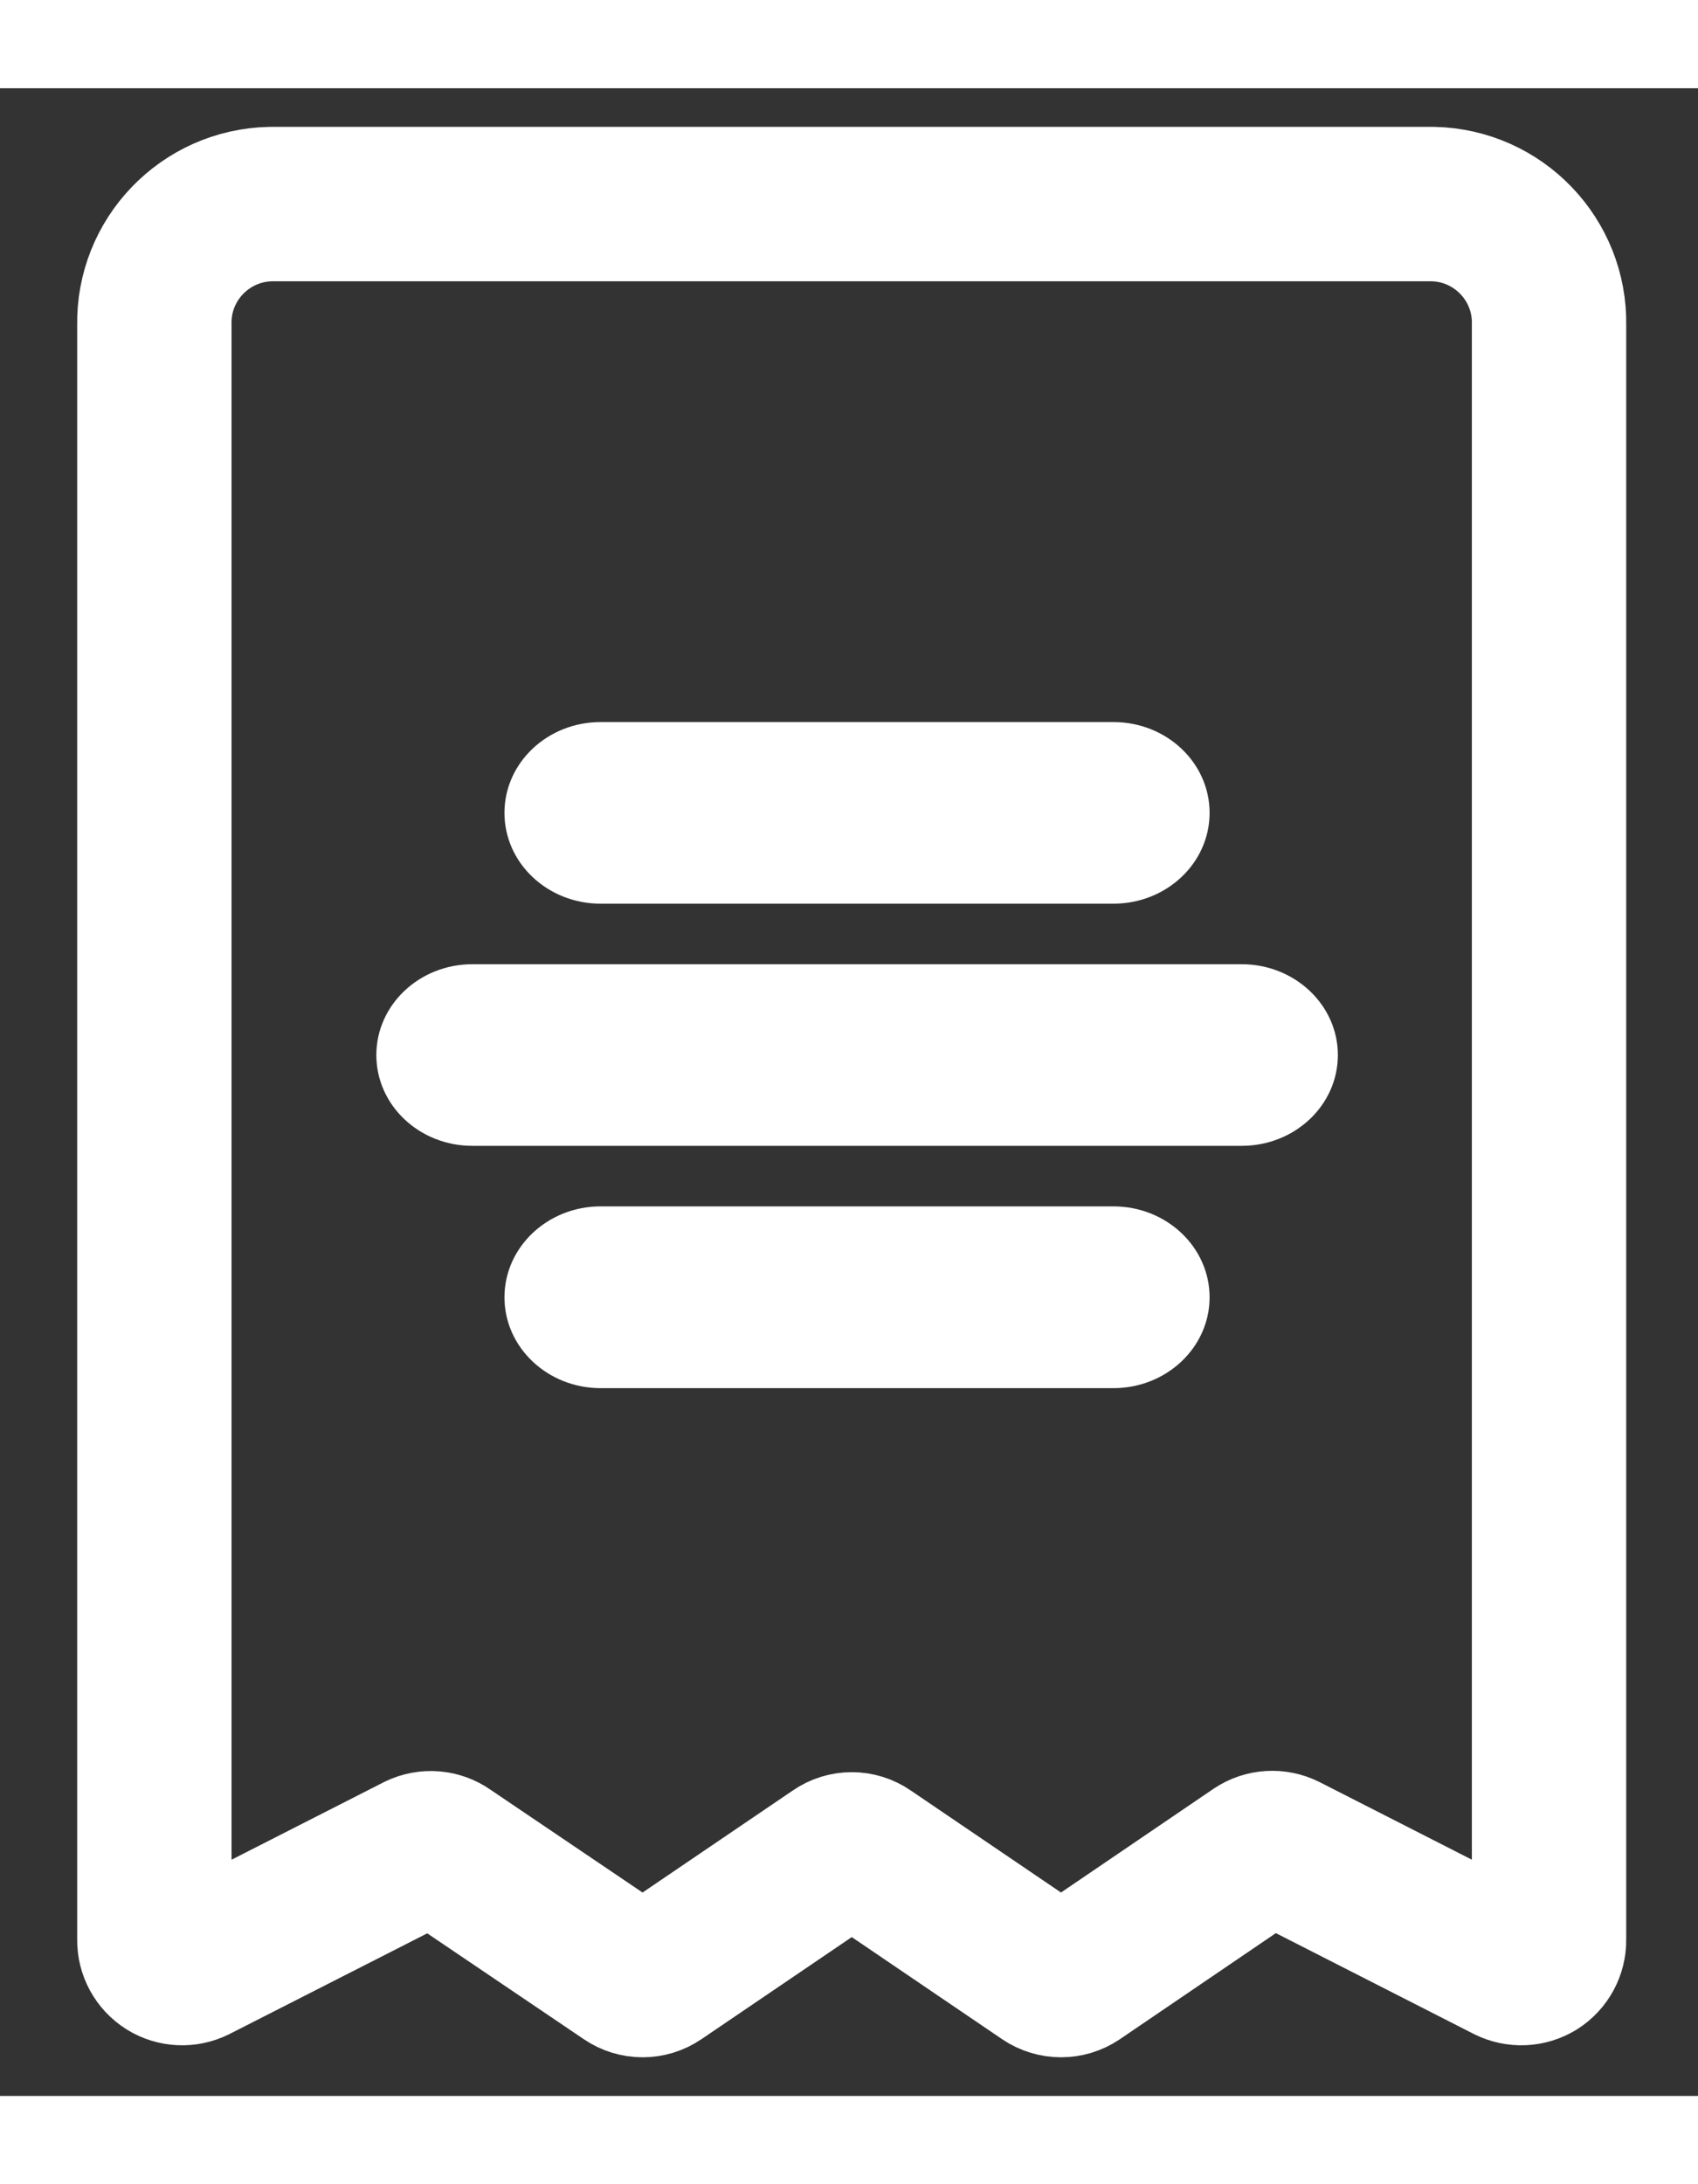 <svg width="14" height="18" viewBox="0 0 11 13" fill="none" xmlns="http://www.w3.org/2000/svg">
<rect x="0" y="0" width="11" height="13" fill="#333333" stroke="none"/>
<path fill-rule="evenodd" clip-rule="evenodd" d="M2.713 11.414L1.261 12.153C1.205 12.181 1.138 12.178 1.085 12.145C1.031 12.111 0.999 12.052 1 11.989V1.534C0.991 1.11 1.328 0.759 1.753 0.75H9.283C9.707 0.759 10.044 1.11 10.035 1.534V11.989C10.036 12.052 10.004 12.111 9.951 12.145C9.897 12.178 9.831 12.181 9.774 12.153L8.323 11.414C8.265 11.385 8.196 11.389 8.142 11.425L6.974 12.219C6.913 12.26 6.834 12.26 6.773 12.219L5.618 11.435C5.558 11.393 5.478 11.393 5.418 11.435L4.263 12.219C4.203 12.26 4.123 12.26 4.063 12.219L2.894 11.429C2.841 11.391 2.771 11.386 2.713 11.414Z" stroke="white" stroke-linecap="round" stroke-linejoin="round"/>
<path d="M3.06 5.672C2.716 5.672 2.438 5.936 2.438 6.26C2.438 6.585 2.716 6.848 3.06 6.848V5.672ZM8.044 6.848C8.388 6.848 8.667 6.585 8.667 6.26C8.667 5.936 8.388 5.672 8.044 5.672V6.848ZM3.891 7.24C3.547 7.24 3.268 7.504 3.268 7.829C3.268 8.153 3.547 8.417 3.891 8.417V7.24ZM7.213 8.417C7.557 8.417 7.836 8.153 7.836 7.829C7.836 7.504 7.557 7.24 7.213 7.24V8.417ZM3.891 4.104C3.547 4.104 3.268 4.367 3.268 4.692C3.268 5.017 3.547 5.28 3.891 5.28V4.104ZM7.213 5.28C7.557 5.28 7.836 5.017 7.836 4.692C7.836 4.367 7.557 4.104 7.213 4.104V5.28ZM3.06 6.848H8.044V5.672H3.06V6.848ZM3.891 8.417H7.213V7.24H3.891V8.417ZM3.891 5.28H7.213V4.104H3.891V5.28Z" fill="white"/>
</svg>
